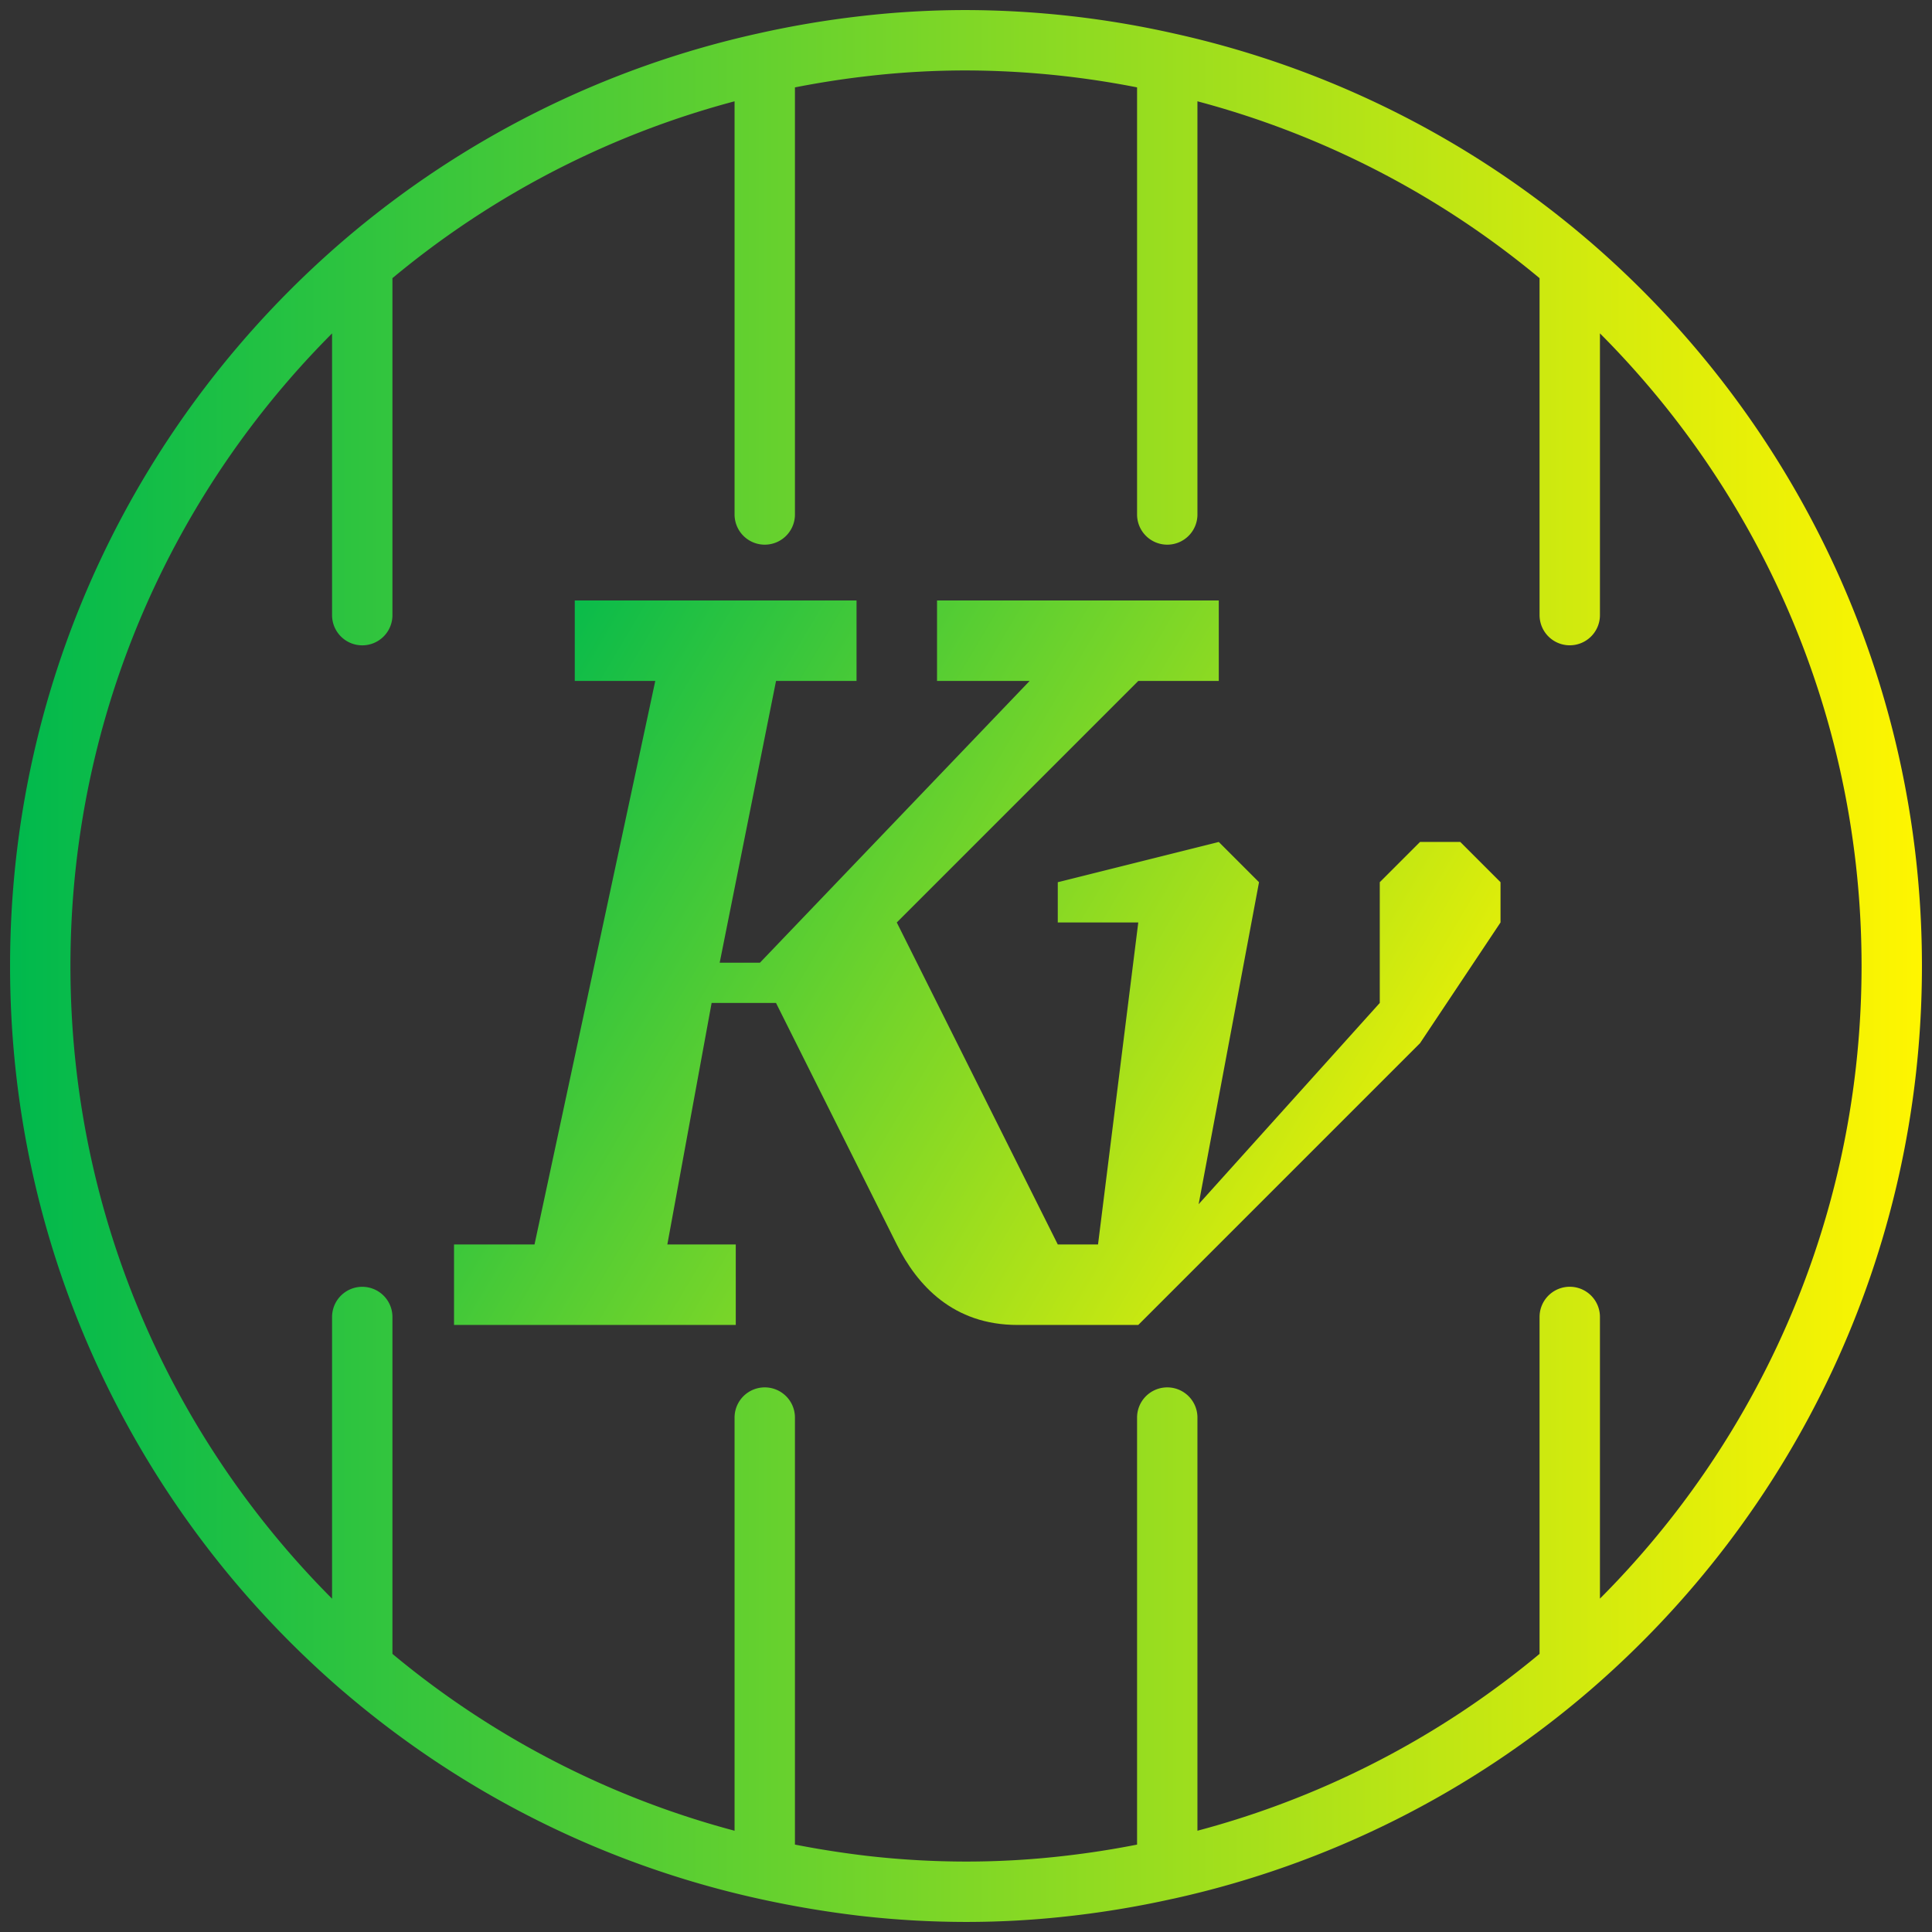 <svg viewBox="0 0 48 48" xmlns="http://www.w3.org/2000/svg" xmlns:xlink="http://www.w3.org/1999/xlink"><rect x="0" y="0" width="48" height="48" fill="#333333" stroke="none"/><linearGradient id="a"><stop offset="0" stop-color="#00b94d"/><stop offset="1" stop-color="#fff500"/></linearGradient><linearGradient id="b" gradientUnits="userSpaceOnUse" x1="12.144" x2="36.706" xlink:href="#a" y1="16.44" y2="30.965"/><linearGradient id="c" gradientUnits="userSpaceOnUse" x1=".25" x2="47.75" xlink:href="#a" y1="24" y2="24"/><path d="m19 35.22v11.218a24.706 24.706 0 0 0 2.46.416 22.517 22.517 0 0 0 2.54.146 21.955 21.955 0 0 0 2.54-.147 23.341 23.341 0 0 0 2.46-.416v-11.218m0-22.437v-11.219a23.009 23.009 0 0 0 -5-.563 21.951 21.951 0 0 0 -2.54.147 23.338 23.338 0 0 0 -2.46.416v11.219m-10 2.501v-8.719-.001c-4.897 4.218-8 10.467-8 17.438s3.103 13.22 8 17.438v-8.719m0 0v8.718a22.924 22.924 0 0 0 10 5v-11.219m0-22.437v-11.219a22.924 22.924 0 0 0 -10 5v8.719m20 19.938v11.218a22.924 22.924 0 0 0 10-5v-8.719m0-17.437v-8.719a22.924 22.924 0 0 0 -10-5v11.219m10 19.938v8.718c4.897-4.218 8-10.467 8-17.438s-3.103-13.22-8-17.438v8.72" fill="none" stroke="url(#c)" stroke-linecap="round" stroke-linejoin="round" stroke-width="1.5"/><path d="m14.28 14.918v2h2l-3 14h-2v2h7v-2h-1.7l1.1-6h1.6l3 6c.509 1.016 1.4 2 3 2h3l7-7 2-3v-1l-1-1h-1l-1 1v3l-4.5 5 1.5-8-1-1-4 1v1h2l-1 8h-1l-4-8 6-6h2v-2h-7v2h2.3l-6.7 7h-1l1.4-7h2v-2z" fill="url(#b)"/></svg>